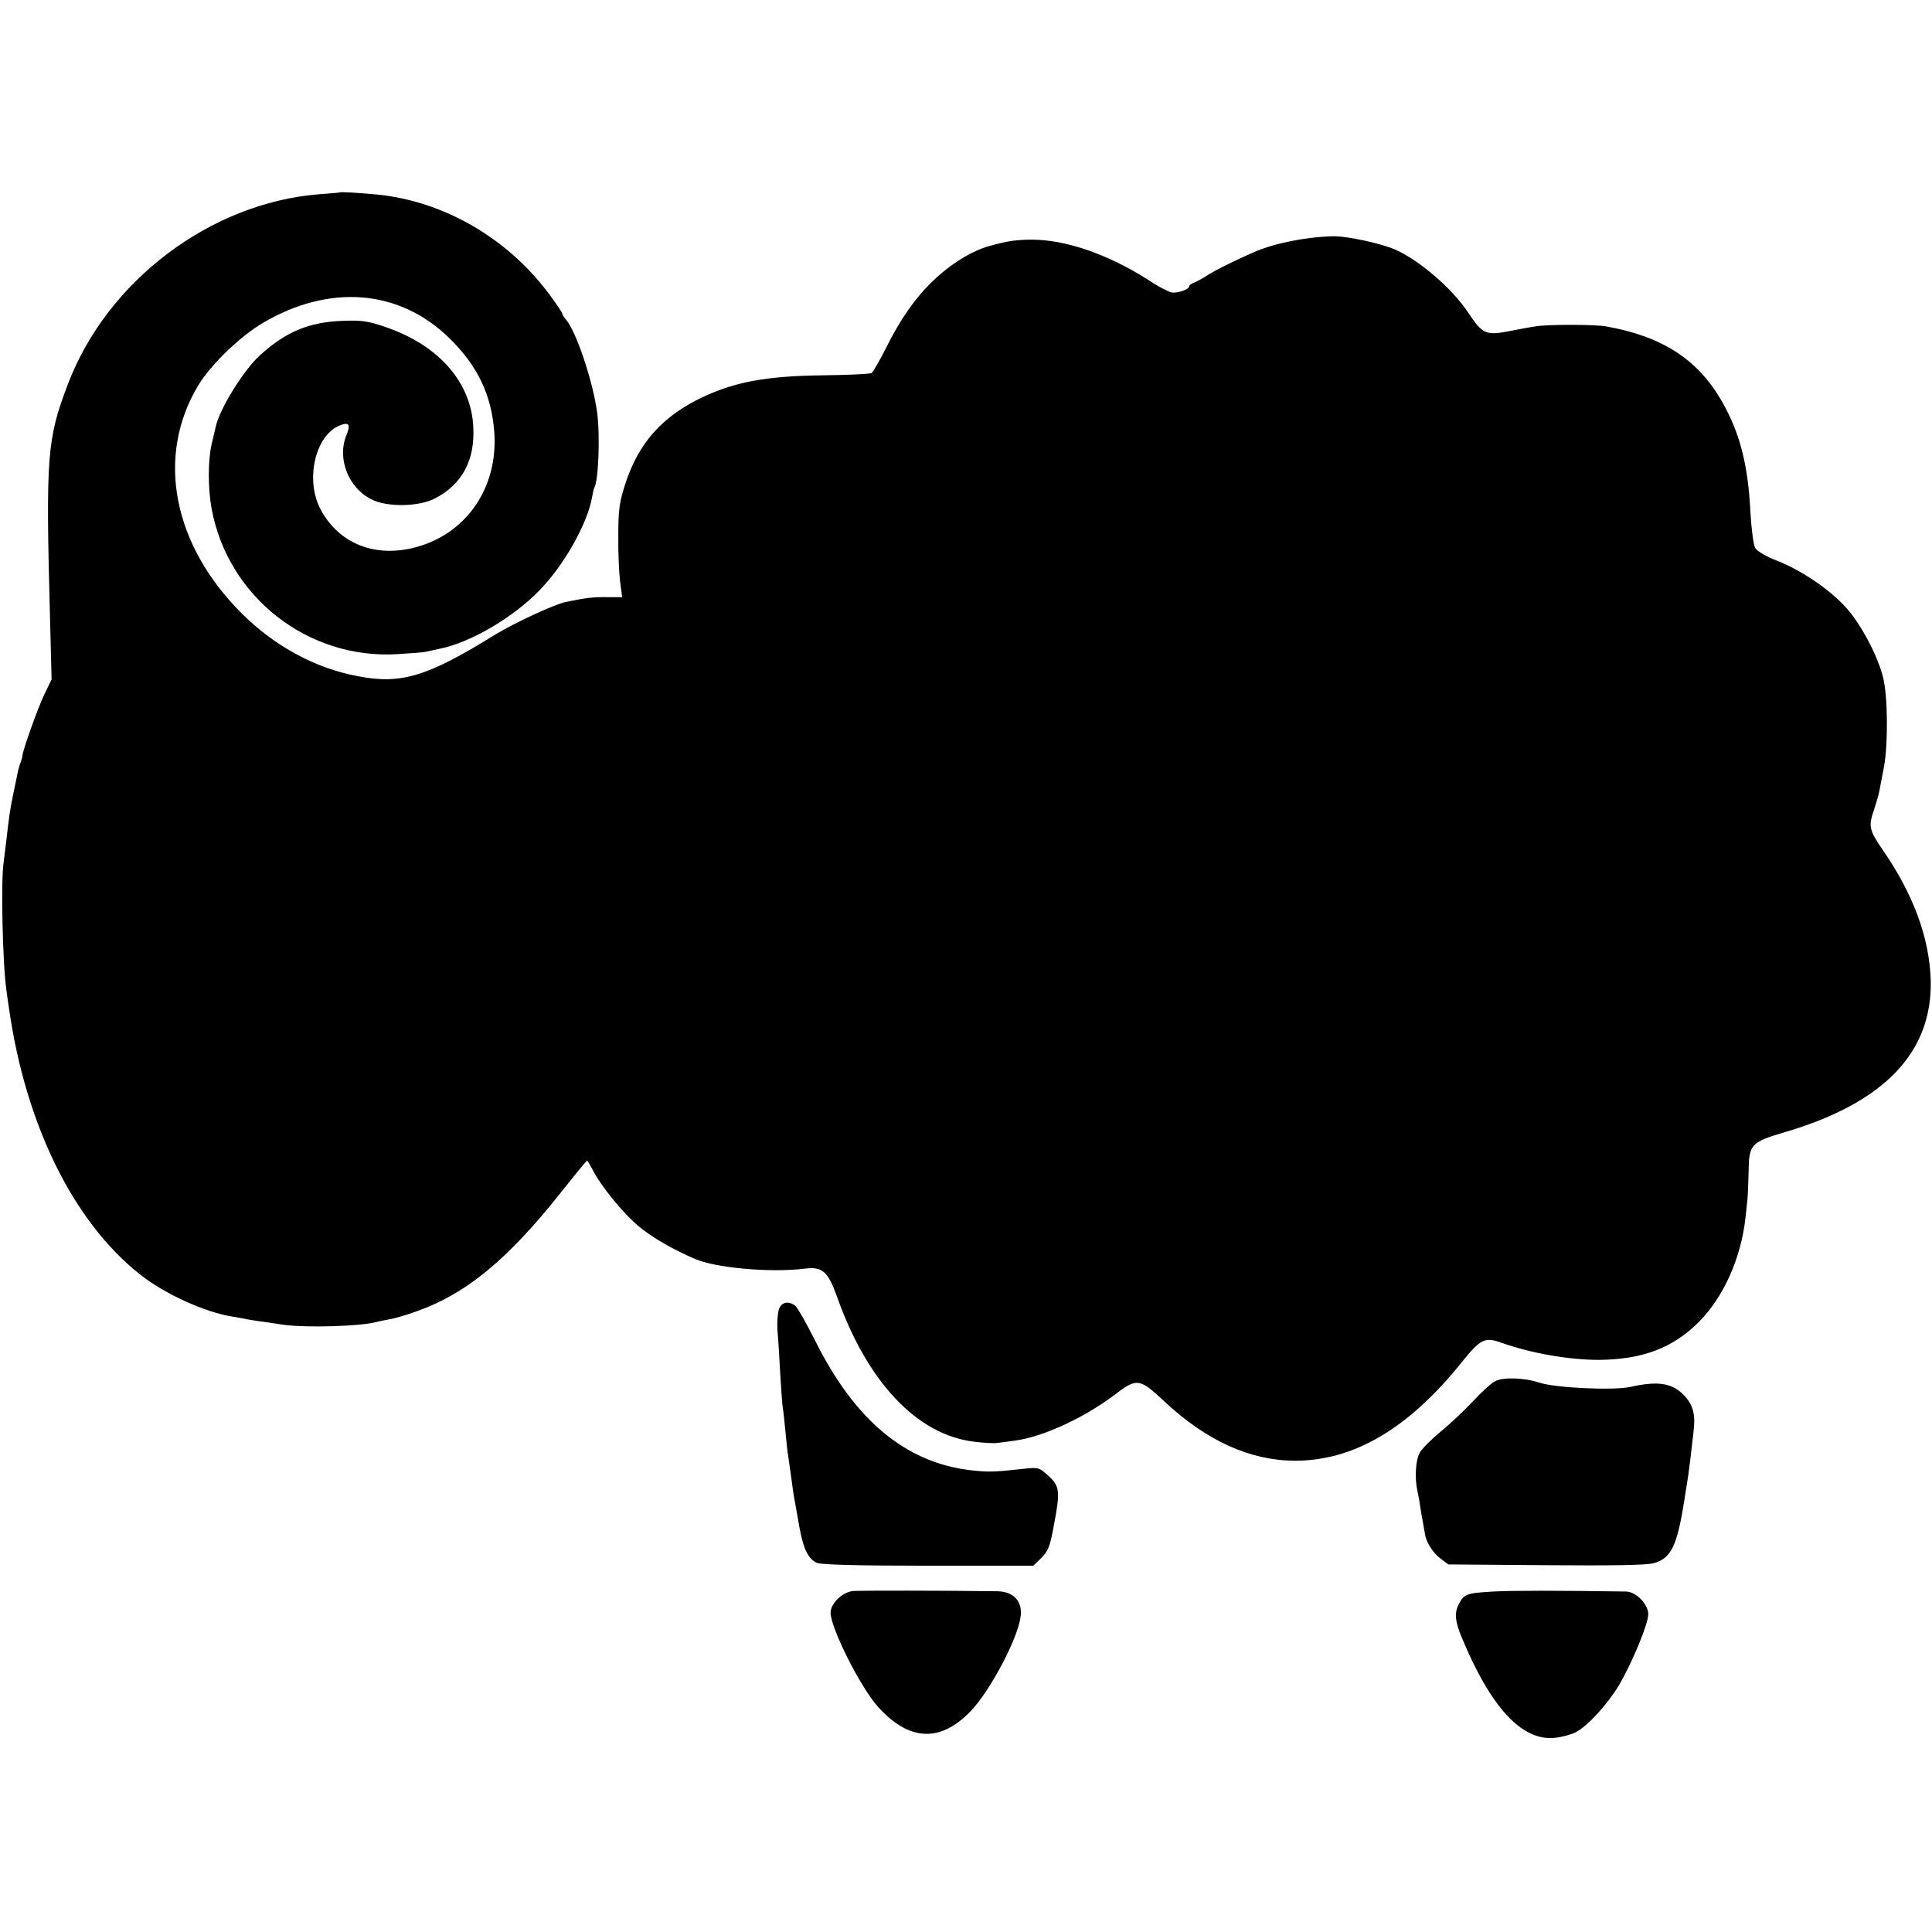 <svg version="1" xmlns="http://www.w3.org/2000/svg" width="998.667" height="998.667" viewBox="0 0 749 749"><path d="M131.7 74.6c-.1.1-3.7.4-7.9.7-42.2 3.3-82.3 33.6-97.5 73.7-8.1 21.2-8.6 27.8-6.9 90.9l.6 23.5-2.9 6c-2.5 5.2-8.5 22.1-8.4 23.6 0 .3-.3 1.5-.8 2.8-.5 1.3-1.1 3.7-1.4 5.5-.4 1.8-1 5-1.5 7.2-1 4.7-1.6 8.8-2.5 17-.4 3.3-.9 7.3-1.1 8.9-1.1 7.1-.4 39.3 1.1 49.6.2 1.4.6 4.5 1 7 6.4 44.9 24.9 82.6 50.7 103 9.4 7.5 25.1 14.7 35.8 16.4 1.9.3 4.6.8 6 1.1 1.3.2 4 .7 6 .9 1.9.3 5.5.8 8 1.2 9.1 1.2 29.8.6 36-1.1.8-.2 3-.7 4.8-1 1.9-.3 6.1-1.5 9.5-2.7 20-6.8 36.4-20.2 57.7-47.2 5.1-6.4 9.3-11.6 9.6-11.6.2 0 1.1 1.5 2 3.2 3.3 6.6 12 17.2 18.1 22.3 5.4 4.4 13 8.8 21.8 12.6 8.2 3.5 29.6 5.4 42.7 3.7 6.6-.8 8.8 1.1 12.3 10.9 11.7 33.1 31 53.5 53 56.2 3.9.5 7.9.7 9 .5 1.1-.1 4.2-.5 6.9-.9 10.5-1.3 26.7-8.7 38.5-17.6 8.9-6.8 9.8-6.7 19.6 2.5 16.3 15.2 33.1 22.8 50.5 22.9 22.7 0 43.8-12.3 64.3-37.7 7.9-9.8 9.2-10.4 16.2-7.9 11.4 4 25.8 6.5 37.5 6.5 17-.2 28.8-4.7 38.9-15 9.5-9.7 16.1-24.7 17.8-40.2.3-3 .7-6.4.8-7.5.1-1.1.3-5.7.4-10.1.1-10.8.9-11.6 14.1-15.5 38.4-11.3 57.2-30.9 56.5-58.9-.5-16.4-6.7-33.3-18.6-50.5-5.3-7.8-5.6-9.1-3.4-15.5.8-2.4 1.7-5.5 2-6.9.3-1.4 1.1-5.9 1.9-9.9 1.6-8.7 1.5-27.4-.4-34.7-2-8.2-8.6-20.6-14.1-26.7-6.3-7.1-17.3-14.6-26.9-18.4-4-1.5-7.8-3.7-8.5-4.9-.7-1.1-1.5-7.1-1.9-14-.9-18.3-4.1-30.7-11-42.8-9.3-16.3-23.1-25.3-45.1-29.2-4.1-.7-22.1-.8-27 0-2.2.3-6.5 1.1-9.5 1.7-9.9 2-11.1 1.5-16.6-6.7-6.2-9.5-19-20.5-28.4-24.7-5.7-2.5-19.2-5.4-24.5-5.2-10.6.3-22.8 2.8-30.5 6.2-7.1 3.1-15.6 7.3-18.5 9.3-1.6 1-3.8 2.2-4.7 2.5-1 .4-1.8 1-1.8 1.4 0 1.2-4.4 2.7-6.7 2.4-1.2-.2-5.3-2.3-9-4.8-15.6-10-32.3-15.8-45.7-15.7-6 .1-9 .5-16.1 2.5-6.7 1.8-15.1 7-21.8 13.5-6.7 6.3-12.9 15.2-18.2 26-2.5 4.9-5 9.3-5.6 9.7-.6.4-9.3.8-19.3.9-21.4.3-33.4 2.5-46.1 8.4-15.6 7.4-24.8 17.6-30 33.4-2.4 7.4-2.8 10.3-2.8 20.4-.1 6.5.3 14.5.7 17.8l.8 6h-5.9c-5.2-.1-8.5.3-16.1 1.9-4.5 1-19.8 8.1-27.2 12.6-26.1 16.2-36.4 19.4-53 16.2-16.5-3-32.4-11.6-45.1-24.2-26.9-26.7-33.6-61-17.1-88.5 4.8-8 16.1-19 25.1-24.3 25.8-15.2 52.8-13.1 72.2 5.8 11 10.7 16.4 22 17.5 36.3 1.7 22-11.2 40.4-31.8 45.2-15.1 3.5-28.3-2-35.3-14.6-6.4-11.5-2.4-29.2 7.3-33 3.5-1.4 4.2-.3 2.5 3.8-3.7 9 .7 20.4 9.7 24.9 6.1 3.1 18.4 2.9 24.7-.4 10.4-5.4 15.4-14.7 14.8-27.4-.7-17.4-13.2-31.8-33.7-38.9-7.3-2.5-9.4-2.8-17.3-2.5-12.8.5-21.9 4.3-31.9 13.5-6.3 5.8-15.7 21-17 27.7-.3 1.1-.9 4.1-1.6 6.8-1.4 6.4-1.4 16.7 0 24.6 6.2 34.3 37.3 58.7 72 56.6 5.2-.3 10.2-.7 11-.9.8-.2 3.3-.7 5.5-1.2 11.9-2.4 28.3-12 38.5-22.5 9.5-9.6 18.7-25.9 20.5-36.1.3-1.8.7-3.5.9-3.8 1.6-2.6 2.3-20.1 1.1-29.1-1.5-11.8-8.2-31.8-12.1-36.1-.7-.8-1.4-1.9-1.4-2.3 0-.4-2.5-4.1-5.5-8.1C196.3 92 171.7 77.9 146 75.4c-6.4-.6-14-1.1-14.3-.8z"/><path d="M302 507.5c-.5 1.4-.8 5.1-.6 8.3.3 3.1.8 10.9 1.1 17.2.4 6.3.8 12.1 1 13 .2.8.6 4.9 1 9s.8 8.2 1 9c.1.8.6 4 1 7 .7 5.5 1.2 8.8 1.9 12.5.2 1.1.9 5.1 1.6 9 1.5 8.1 3.4 11.9 6.7 13.4 1.6.7 16 1.1 43.2 1.1h40.7l3.1-3c2.6-2.6 3.4-4.5 4.8-12.3 2.6-13.5 2.4-15.5-2-19.5-3.7-3.4-3.8-3.4-10.4-2.7-10.6 1.2-13.2 1.3-20.4.4-24.9-3.1-44.5-19.6-59.7-50.2-3.4-6.7-6.8-12.8-7.7-13.5-2.7-2-5.3-1.4-6.3 1.3zM579.6 535.5c-1.6.8-5.5 4.4-8.7 7.9-3.3 3.5-8.9 8.8-12.5 11.7-3.6 3-7.3 6.7-8.1 8.3-1.5 2.9-1.9 9.6-.8 14.6.3 1.4.8 3.8 1 5.5.2 1.6.8 4.8 1.2 7 .4 2.2.7 4.2.8 4.5.3 2.7 3.2 7.2 5.8 9.1l3.2 2.4 38 .3c25.4.2 39.2 0 41.7-.8 6.7-1.9 9-6.7 11.8-24.5.6-3.9 1.3-8.1 1.5-9.5.2-1.4.6-4.5.9-7 .3-2.5.8-6.7 1.1-9.5.9-6.8 0-10.6-3.3-14.2-4.6-5.1-10.2-6.1-21.2-3.6-6.7 1.4-29.1.4-35.3-1.7-5.7-1.9-14.1-2.2-17.1-.5zM330.8 616.8c-4.1.3-8.8 4.8-8.8 8.4 0 5.9 11.5 28.8 18.3 36.4 12 13.4 24.1 14.1 35.9 1.9 7.6-7.8 18.6-28.6 19.5-37 .7-5.7-2.8-9.5-9-9.6-21-.3-52.9-.3-55.9-.1zM579 617c-10.5.6-11.4.9-13.5 5-1.7 3.3-1.4 6.6 1.1 12.6 11.4 27.6 23.6 40.6 36.4 39.1 2.7-.3 6.2-1.3 7.8-2.1 4.7-2.4 12.3-10.8 16.8-18.2 5.2-8.9 11.4-23.8 11.4-27.6 0-3.9-4.8-8.8-8.7-8.8-26.6-.4-43.6-.4-51.3 0z"/></svg>